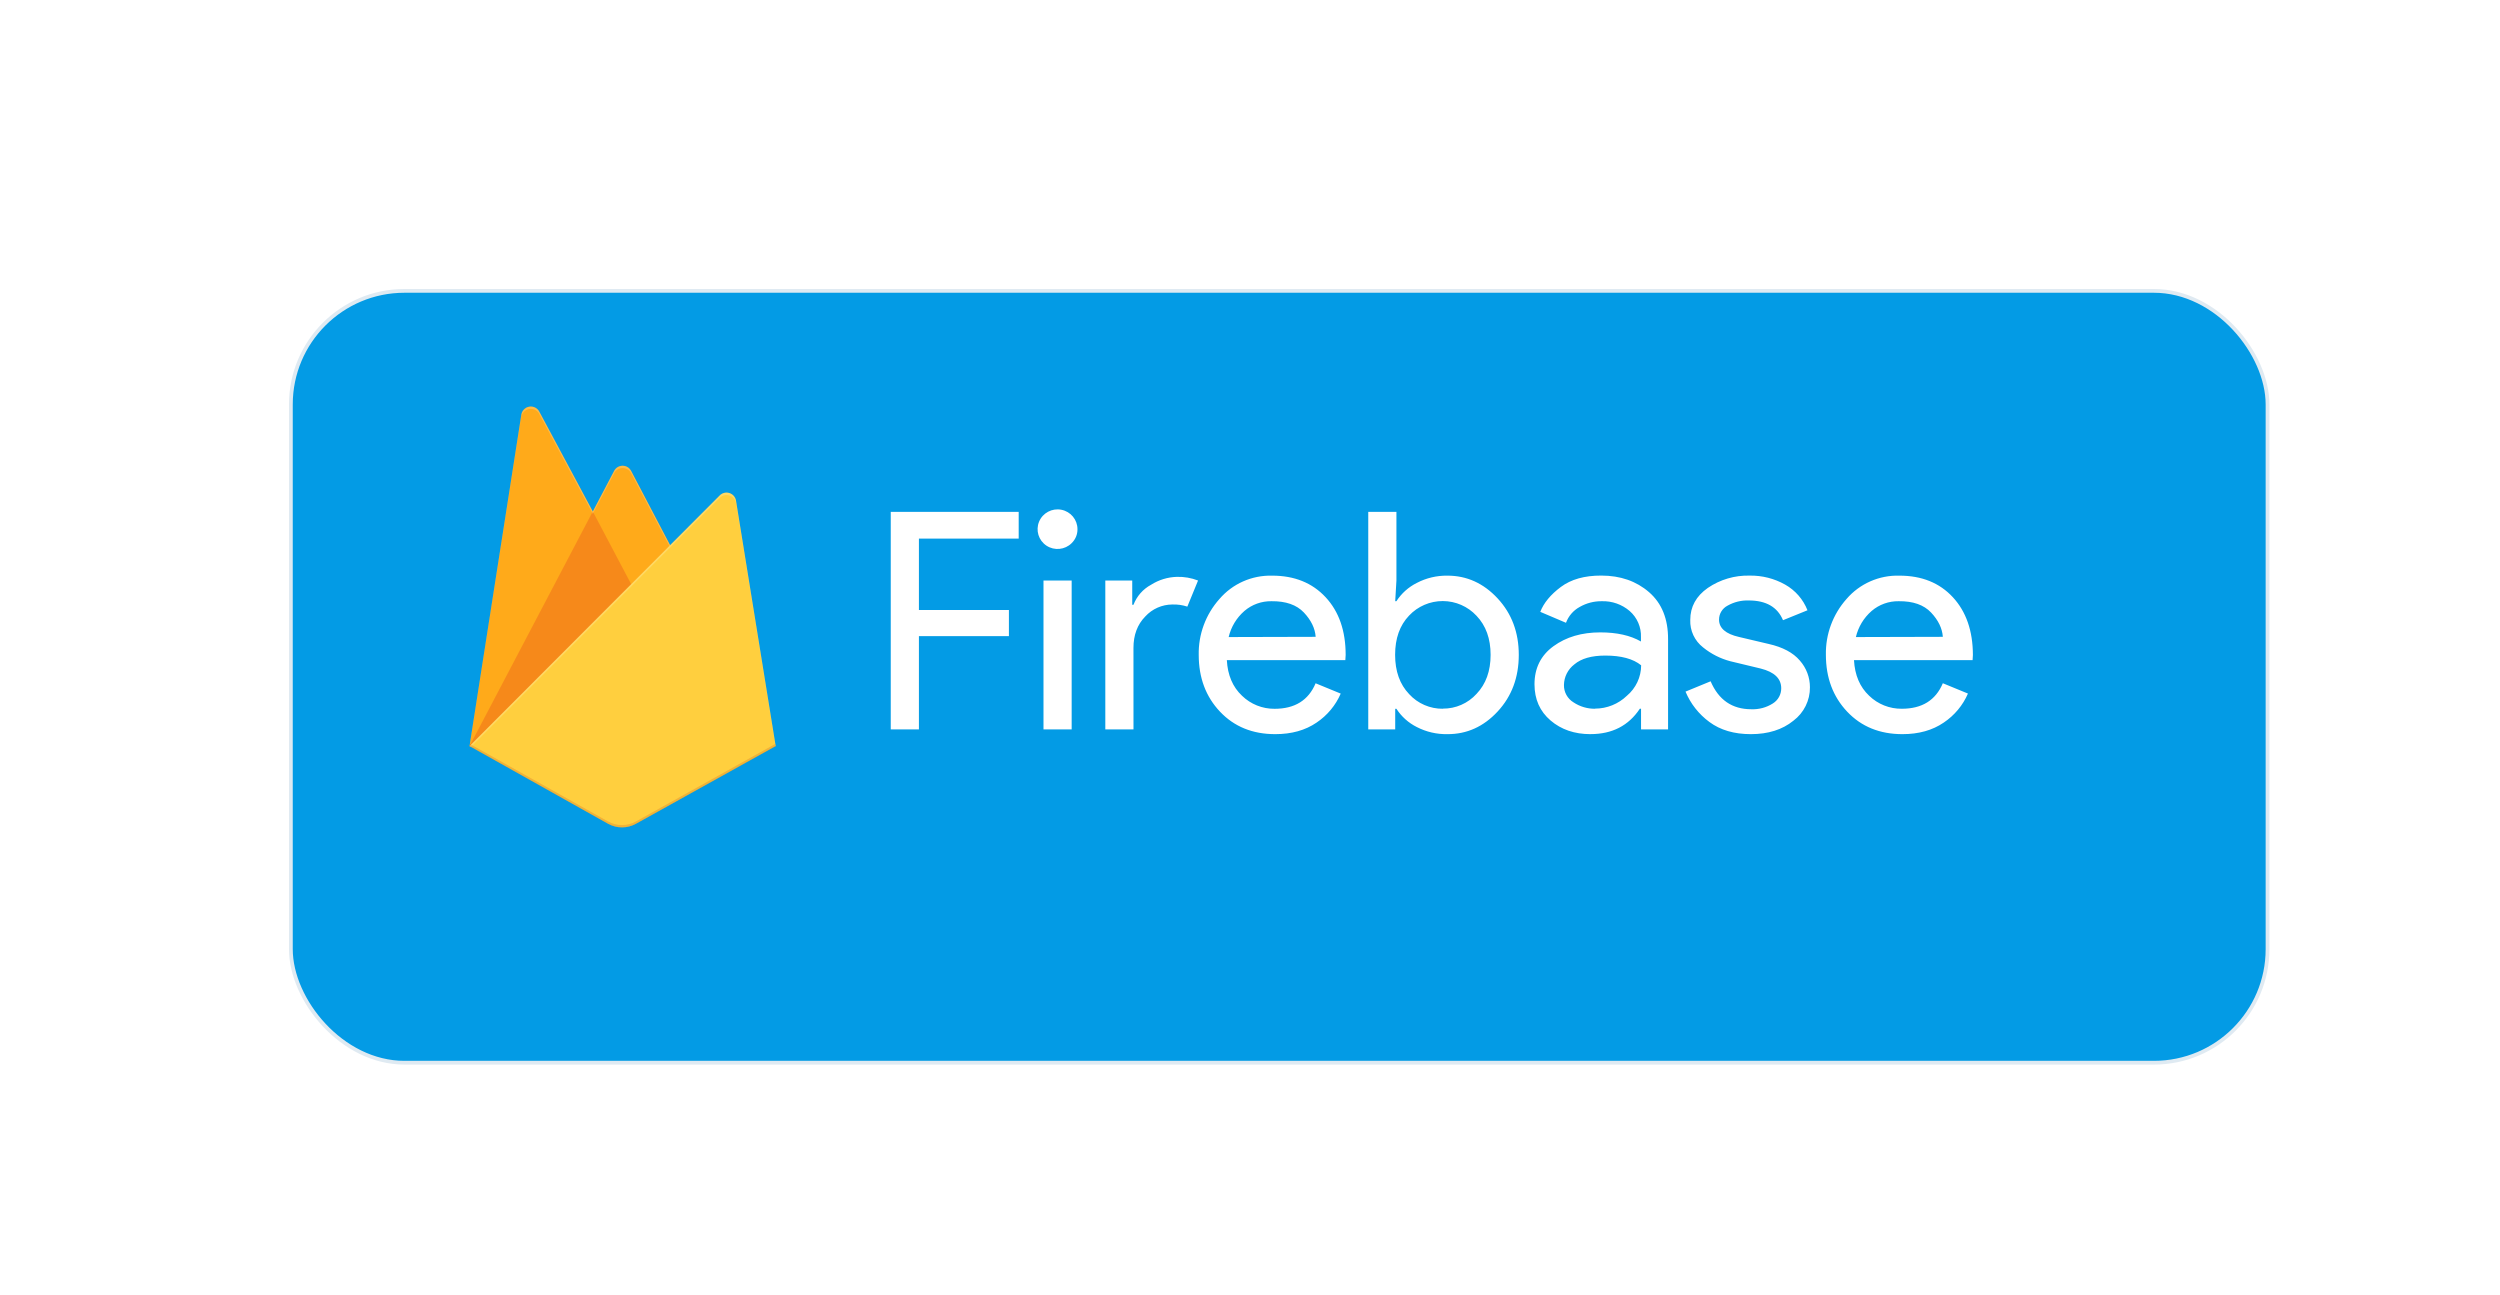 <svg width="664" height="344" viewBox="0 0 664 344" fill="none" xmlns="http://www.w3.org/2000/svg">
<g filter="url(#filter0_d_809_15518)">
<g filter="url(#filter1_d_809_15518)">
<rect x="62" y="62" width="525" height="205" rx="30.17" fill="#039BE5"/>
<rect x="62" y="62" width="525" height="205" rx="30.17" stroke="#DFEAF2"/>
</g>
</g>
<g clip-path="url(#clip0_809_15518)">
<path d="M244.064 193.729H236.582V135.945H270.564V143.044H244.065V162.016H267.967V168.951H244.065V193.729L244.064 193.729ZM284.634 144.261C282.85 146.039 280.049 146.318 277.944 144.928C275.84 143.538 275.019 140.865 275.983 138.545C276.947 136.226 279.428 134.905 281.908 135.392C284.388 135.879 286.176 138.038 286.177 140.547C286.201 141.945 285.64 143.29 284.627 144.261H284.634ZM284.634 193.729H277.151V154.185H284.634V193.729ZM301.053 193.729H293.571V154.185H300.723V160.641H301.047C301.911 158.366 303.57 156.475 305.722 155.314C307.777 154.004 310.153 153.278 312.594 153.214C314.511 153.16 316.418 153.49 318.203 154.185L315.357 161.12C314.074 160.696 312.726 160.504 311.375 160.553C308.631 160.567 306.02 161.724 304.178 163.743C302.091 165.87 301.047 168.655 301.047 172.097L301.053 193.729ZM338.707 194.99C332.689 194.99 327.798 193 324.034 189.02C320.27 185.04 318.385 180.019 318.381 173.958C318.27 168.5 320.229 163.201 323.869 159.109C327.355 155.037 332.512 152.751 337.894 152.892C343.801 152.892 348.531 154.802 352.084 158.623C355.636 162.444 357.411 167.555 357.406 173.957L357.323 175.331H325.85C326.066 179.312 327.408 182.464 329.877 184.789C332.186 187.038 335.299 188.285 338.533 188.256C343.899 188.256 347.53 185.996 349.427 181.479L356.096 184.221C354.745 187.348 352.516 190.022 349.675 191.926C346.69 193.969 343.033 194.99 338.705 194.99L338.707 194.99ZM349.441 169.14C349.28 166.879 348.237 164.727 346.31 162.684C344.383 160.641 341.518 159.641 337.716 159.683C335.078 159.637 332.516 160.557 330.519 162.268C328.427 164.088 326.963 166.513 326.333 169.203L349.441 169.14ZM384.44 194.99C381.609 195.046 378.809 194.395 376.297 193.099C374.091 191.994 372.224 190.322 370.892 188.257H370.568V193.729H363.409V135.945H370.892V154.185L370.568 159.67H370.892C372.224 157.605 374.091 155.932 376.297 154.828C378.805 153.516 381.605 152.851 384.44 152.892C389.589 152.892 394.036 154.91 397.779 158.945C401.522 162.98 403.392 167.984 403.388 173.957C403.383 179.93 401.518 184.934 397.779 188.969C394.04 193.004 389.593 195.011 384.44 194.99ZM383.22 188.212C386.629 188.239 389.885 186.814 392.164 184.297C394.658 181.687 395.905 178.23 395.905 173.925C395.905 169.621 394.658 166.164 392.164 163.554C389.859 161.067 386.613 159.649 383.209 159.642C379.806 159.635 376.554 161.039 374.239 163.516C371.774 166.097 370.542 169.566 370.542 173.925C370.542 178.284 371.787 181.764 374.277 184.366C376.569 186.873 379.835 188.285 383.246 188.244L383.22 188.212ZM422.437 194.99C418.202 194.99 414.666 193.78 411.829 191.359C408.992 188.938 407.569 185.737 407.561 181.756C407.561 177.452 409.242 174.077 412.604 171.63C415.966 169.184 420.112 167.961 425.041 167.961C429.432 167.961 433.032 168.768 435.839 170.382V169.254C435.946 166.596 434.84 164.031 432.828 162.274C430.78 160.523 428.143 159.598 425.441 159.683C423.373 159.657 421.336 160.186 419.547 161.215C417.87 162.137 416.585 163.627 415.926 165.414L409.098 162.507C410.021 160.132 411.838 157.93 414.556 155.9C417.275 153.87 420.845 152.861 425.291 152.873C430.372 152.873 434.607 154.345 437.995 157.287C441.382 160.229 443.063 164.399 443.038 169.796V193.729H435.86V188.244H435.536C432.551 192.741 428.187 194.982 422.445 194.982L422.437 194.99ZM423.656 188.212C426.8 188.201 429.819 186.984 432.079 184.814C434.487 182.798 435.881 179.833 435.89 176.706C433.772 174.982 430.597 174.121 426.362 174.121C422.729 174.121 419.991 174.9 418.149 176.46C416.43 177.771 415.412 179.793 415.386 181.945C415.351 183.818 416.318 185.57 417.928 186.548C419.62 187.677 421.618 188.268 423.657 188.244V188.212L423.656 188.212ZM465.038 194.99C460.592 194.99 456.921 193.914 454.024 191.762C451.206 189.696 449.01 186.906 447.672 183.692L454.342 180.949C456.459 185.901 460.059 188.376 465.14 188.376C467.159 188.458 469.154 187.924 470.857 186.844C472.261 185.979 473.108 184.449 473.093 182.809C473.093 180.228 471.276 178.48 467.634 177.563L459.586 175.628C456.938 174.932 454.471 173.681 452.352 171.958C450.096 170.212 448.824 167.495 448.934 164.657C448.934 161.16 450.493 158.323 453.609 156.145C456.869 153.924 460.753 152.781 464.706 152.88C468.007 152.827 471.261 153.652 474.132 155.269C476.842 156.797 478.938 159.206 480.065 162.091L473.567 164.726C472.106 161.23 469.07 159.481 464.458 159.481C462.497 159.416 460.555 159.892 458.85 160.855C457.452 161.574 456.575 163.006 456.576 164.569C456.576 166.83 458.337 168.364 461.86 169.171L469.743 171.031C473.482 171.872 476.247 173.343 478.038 175.445C479.773 177.408 480.727 179.933 480.719 182.544C480.753 186.026 479.126 189.319 476.33 191.421C473.404 193.8 469.637 194.99 465.03 194.99L465.038 194.99ZM505.283 194.99C499.266 194.99 494.375 193 490.611 189.02C486.846 185.04 484.962 180.007 484.957 173.925C484.847 168.468 486.805 163.169 490.445 159.077C493.944 155.015 499.107 152.742 504.489 152.892C510.417 152.892 515.148 154.803 518.679 158.624C522.211 162.444 523.985 167.555 524.002 173.957L523.919 175.332H492.42C492.636 179.312 493.978 182.464 496.447 184.789C498.762 187.038 501.884 188.281 505.124 188.244C510.489 188.244 514.12 185.984 516.017 181.466L522.686 184.209C521.335 187.335 519.106 190.01 516.265 191.913C513.28 193.964 509.619 194.99 505.283 194.99L505.283 194.99ZM516.018 169.14C515.857 166.879 514.813 164.727 512.887 162.684C510.96 160.641 508.099 159.641 504.305 159.683C501.668 159.637 499.106 160.558 497.109 162.268C495.016 164.088 493.552 166.513 492.923 169.203L516.018 169.14Z" fill="white"/>
<path d="M124.711 198.166L138.47 110.125C138.638 109.045 139.478 108.194 140.555 108.011C141.632 107.828 142.706 108.354 143.221 109.318L157.45 135.857L163.122 125.058C163.561 124.223 164.427 123.701 165.37 123.701C166.314 123.701 167.18 124.223 167.619 125.058L206.018 198.165L124.711 198.166Z" fill="#FFA000"/>
<path d="M172.244 163.87L157.444 135.845L124.711 198.166L172.244 163.87Z" fill="#F57C00"/>
<path d="M206.019 198.165L195.48 132.953C195.321 132.017 194.653 131.248 193.748 130.958C192.843 130.668 191.852 130.909 191.18 131.581L124.711 198.164L161.49 218.789C163.8 220.079 166.612 220.079 168.922 218.789L206.019 198.164V198.165Z" fill="#FFCA28"/>
<path d="M195.478 132.954C195.319 132.017 194.65 131.248 193.745 130.958C192.84 130.668 191.85 130.909 191.177 131.581L177.985 144.807L167.611 125.057C167.172 124.223 166.306 123.7 165.362 123.7C164.419 123.7 163.553 124.223 163.114 125.057L157.442 135.856L143.212 109.317C142.696 108.353 141.621 107.828 140.543 108.012C139.464 108.197 138.627 109.05 138.461 110.13L124.708 198.165H124.664L124.708 198.216L125.07 198.394L191.158 132.23C191.83 131.555 192.823 131.312 193.731 131.601C194.638 131.89 195.308 132.662 195.465 133.602L205.914 198.228L206.016 198.165L195.478 132.954ZM124.829 198.044L138.467 110.753C138.633 109.672 139.472 108.819 140.55 108.635C141.628 108.45 142.703 108.976 143.219 109.94L157.448 136.479L163.119 125.681C163.558 124.846 164.424 124.323 165.368 124.323C166.311 124.323 167.177 124.846 167.617 125.681L177.78 145.01L124.829 198.044Z" fill="white" fill-opacity="0.2"/>
<path opacity="0.2" d="M168.922 218.169C166.612 219.459 163.8 219.459 161.49 218.169L124.8 197.601L124.711 198.166L161.49 218.786C163.8 220.075 166.612 220.075 168.922 218.786L206.019 198.166L205.923 197.582L168.922 218.169Z" fill="#A52714"/>
<path d="M195.377 132.967C195.219 132.031 194.553 131.262 193.651 130.973C192.749 130.685 191.762 130.925 191.092 131.596L177.945 144.815L167.608 125.075C167.17 124.24 166.307 123.718 165.367 123.718C164.427 123.718 163.564 124.24 163.126 125.075L157.474 135.869L143.295 109.341C142.78 108.378 141.709 107.852 140.635 108.037C139.561 108.221 138.725 109.074 138.56 110.154L124.855 198.15L161.506 218.76C163.807 220.049 166.61 220.049 168.912 218.76L205.879 198.15L195.377 132.967V132.967Z" fill="url(#paint0_linear_809_15518)"/>
</g>
<defs>
<filter id="filter0_d_809_15518" x="0.5" y="0.5" width="663.26" height="343.26" filterUnits="userSpaceOnUse" color-interpolation-filters="sRGB">
<feFlood flood-opacity="0" result="BackgroundImageFix"/>
<feColorMatrix in="SourceAlpha" type="matrix" values="0 0 0 0 0 0 0 0 0 0 0 0 0 0 0 0 0 0 127 0" result="hardAlpha"/>
<feOffset dx="7.63" dy="7.63"/>
<feGaussianBlur stdDeviation="34.315"/>
<feComposite in2="hardAlpha" operator="out"/>
<feColorMatrix type="matrix" values="0 0 0 0 0 0 0 0 0 0 0 0 0 0 0 0 0 0 0.05 0"/>
<feBlend mode="normal" in2="BackgroundImageFix" result="effect1_dropShadow_809_15518"/>
<feBlend mode="normal" in="SourceGraphic" in2="effect1_dropShadow_809_15518" result="shape"/>
</filter>
<filter id="filter1_d_809_15518" x="0.492" y="0.492" width="663.267" height="343.267" filterUnits="userSpaceOnUse" color-interpolation-filters="sRGB">
<feFlood flood-opacity="0" result="BackgroundImageFix"/>
<feColorMatrix in="SourceAlpha" type="matrix" values="0 0 0 0 0 0 0 0 0 0 0 0 0 0 0 0 0 0 127 0" result="hardAlpha"/>
<feOffset dx="7.626" dy="7.626"/>
<feGaussianBlur stdDeviation="34.317"/>
<feColorMatrix type="matrix" values="0 0 0 0 0 0 0 0 0 0 0 0 0 0 0 0 0 0 0.05 0"/>
<feBlend mode="normal" in2="BackgroundImageFix" result="effect1_dropShadow_809_15518"/>
<feBlend mode="normal" in="SourceGraphic" in2="effect1_dropShadow_809_15518" result="shape"/>
</filter>
<linearGradient id="paint0_linear_809_15518" x1="-157.916" y1="2009.59" x2="9953.09" y2="7343.03" gradientUnits="userSpaceOnUse">
<stop stop-color="white" stop-opacity="0.1"/>
<stop offset="0.14" stop-color="white" stop-opacity="0.08"/>
<stop offset="0.61" stop-color="white" stop-opacity="0.02"/>
<stop offset="1" stop-color="white" stop-opacity="0"/>
</linearGradient>
<clipPath id="clip0_809_15518">
<rect width="400" height="112.58" fill="white" transform="translate(124 108)"/>
</clipPath>
</defs>
</svg>
